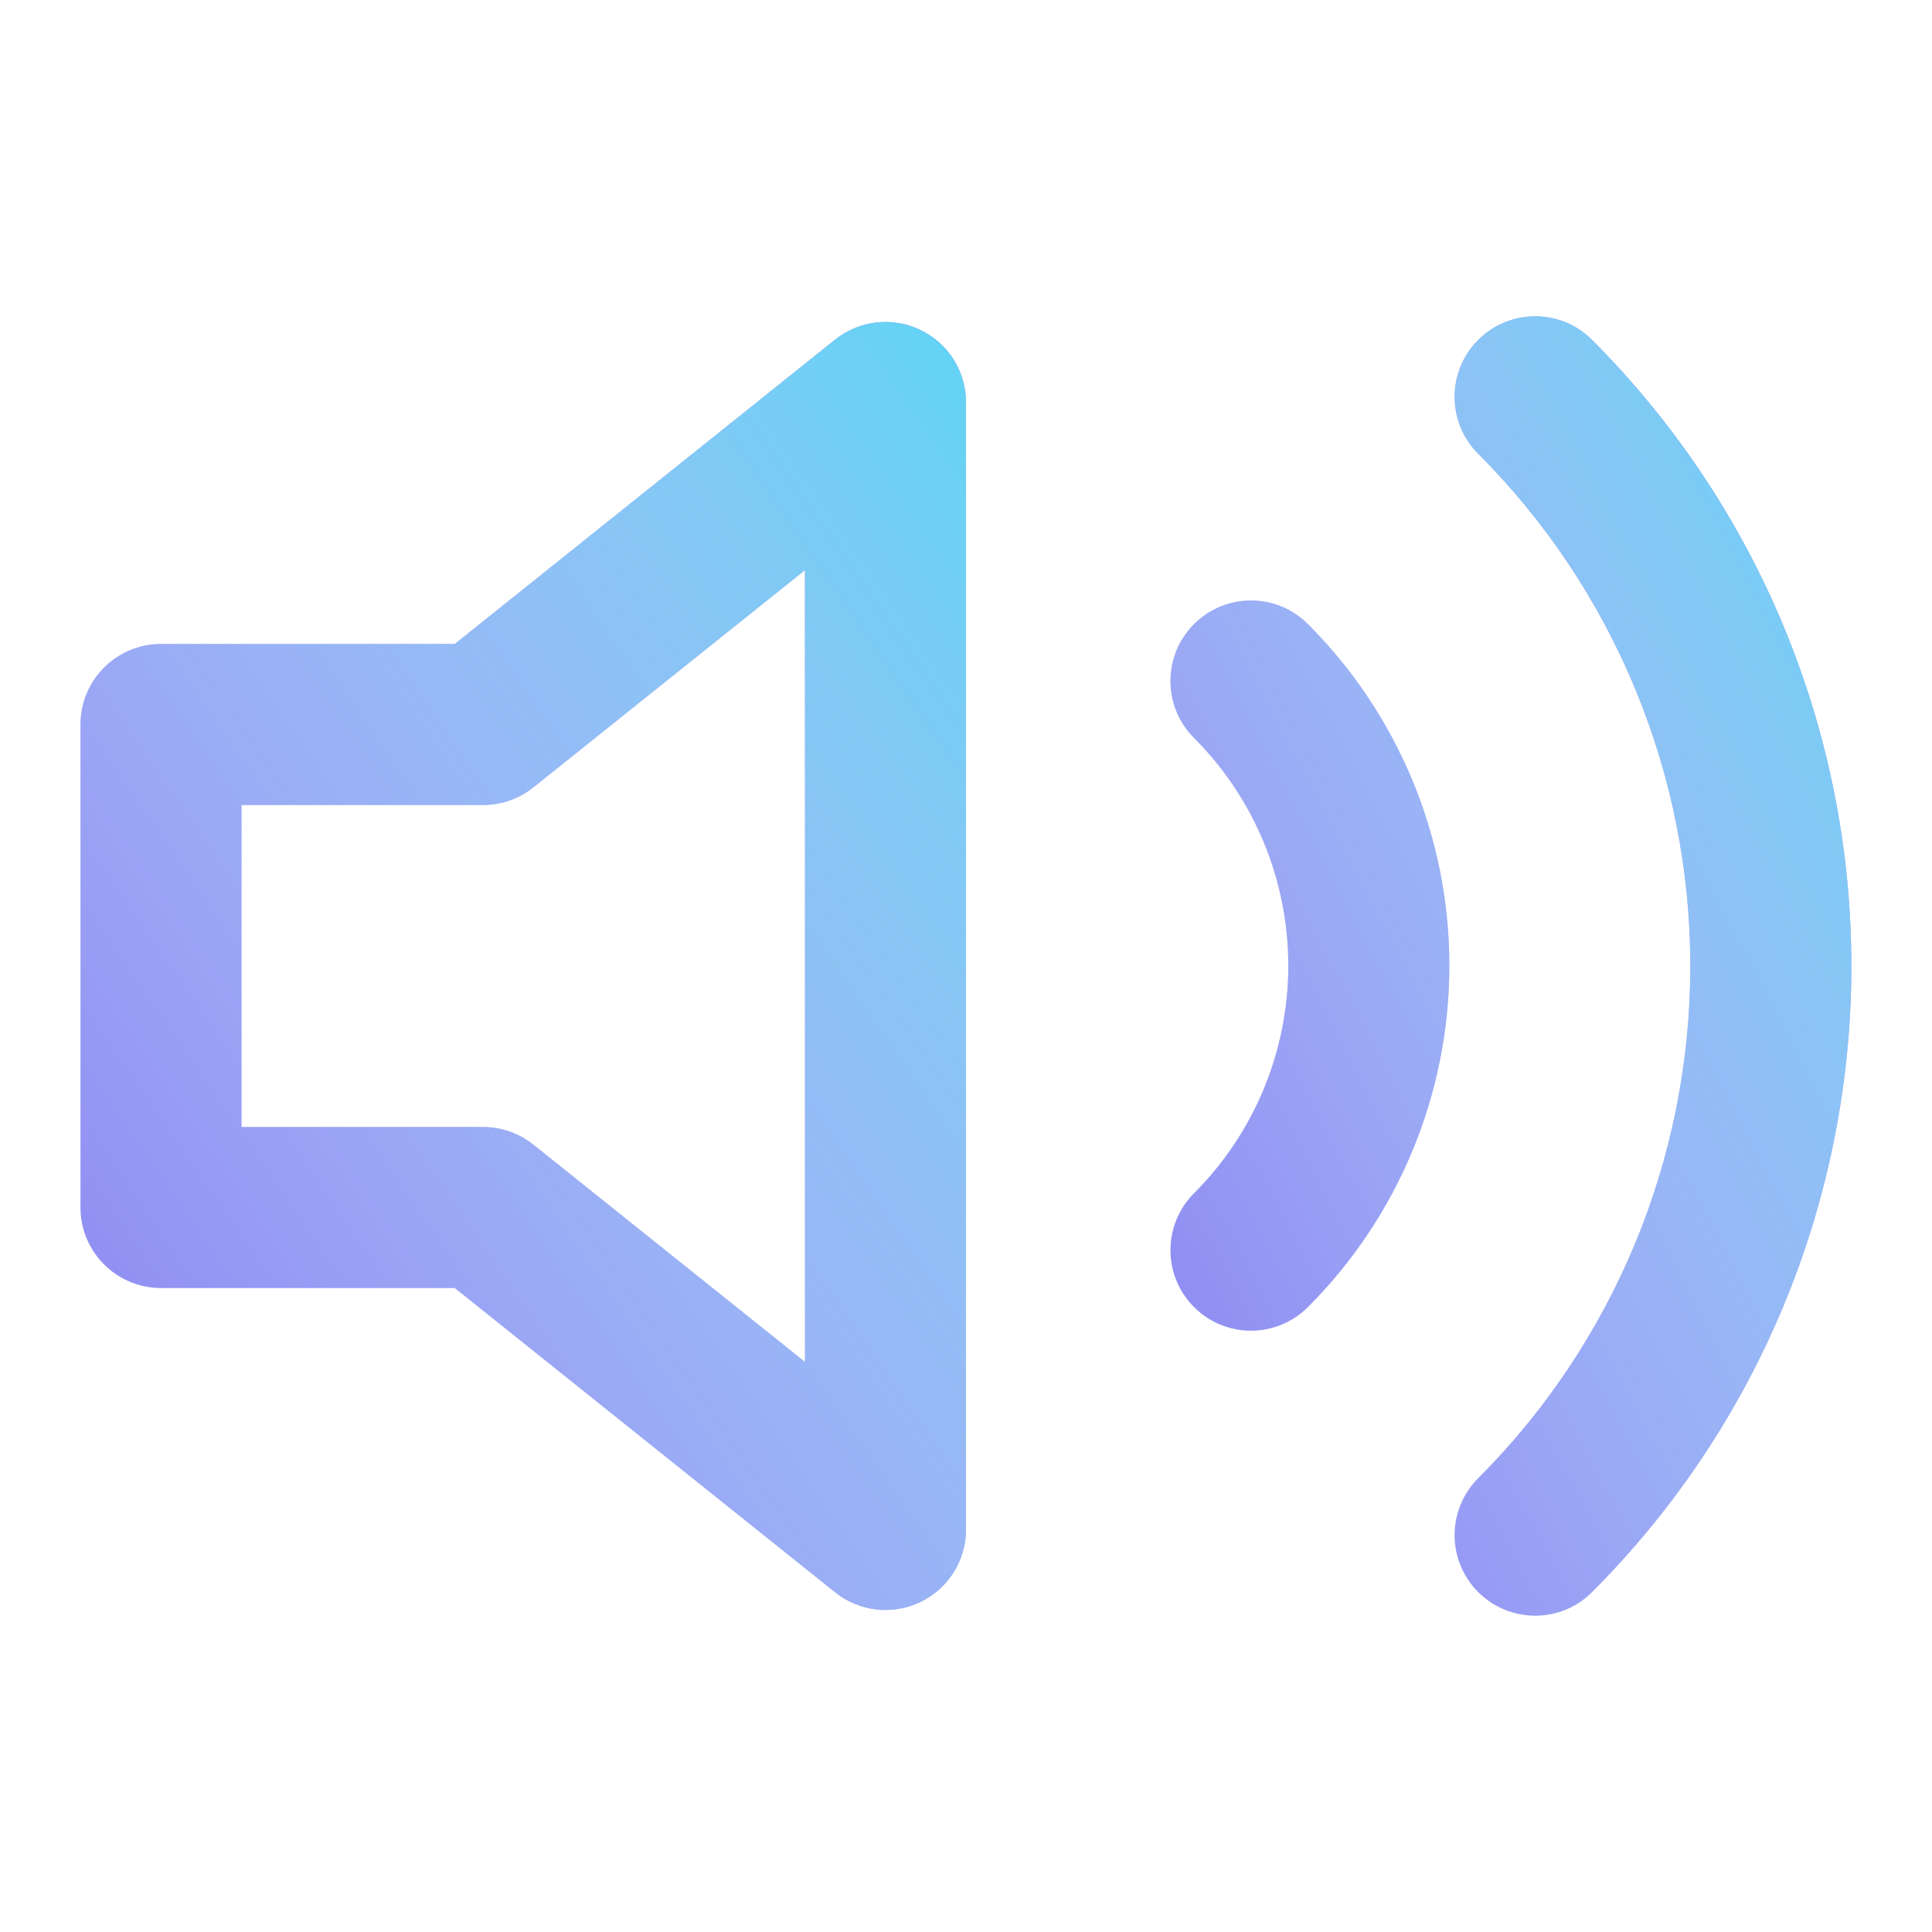 <svg width="24" height="24" viewBox="0 0 24 24" fill="none" xmlns="http://www.w3.org/2000/svg">
<path fill-rule="evenodd" clip-rule="evenodd" d="M11.433 4.099C11.78 4.265 12 4.616 12 5V19C12 19.384 11.78 19.735 11.433 19.901C11.087 20.068 10.675 20.021 10.375 19.781L5.649 16H2C1.448 16 1 15.552 1 15V9C1 8.448 1.448 8 2 8H5.649L10.375 4.219C10.675 3.979 11.087 3.932 11.433 4.099ZM10 7.081L6.625 9.781C6.447 9.923 6.227 10 6 10H3V14H6C6.227 14 6.447 14.077 6.625 14.219L10 16.919V7.081Z" fill="#827EF1"/>
<path fill-rule="evenodd" clip-rule="evenodd" d="M11.433 4.099C11.78 4.265 12 4.616 12 5V19C12 19.384 11.78 19.735 11.433 19.901C11.087 20.068 10.675 20.021 10.375 19.781L5.649 16H2C1.448 16 1 15.552 1 15V9C1 8.448 1.448 8 2 8H5.649L10.375 4.219C10.675 3.979 11.087 3.932 11.433 4.099ZM10 7.081L6.625 9.781C6.447 9.923 6.227 10 6 10H3V14H6C6.227 14 6.447 14.077 6.625 14.219L10 16.919V7.081Z" fill="url(#paint0_linear)"/>
<path fill-rule="evenodd" clip-rule="evenodd" d="M18.363 4.223C18.754 3.832 19.387 3.832 19.777 4.223C21.839 6.286 22.998 9.083 22.998 12C22.998 14.917 21.839 17.714 19.777 19.777C19.387 20.168 18.754 20.168 18.363 19.777C17.973 19.387 17.972 18.754 18.363 18.363C20.05 16.675 20.998 14.386 20.998 12C20.998 9.614 20.05 7.325 18.363 5.637C17.972 5.246 17.973 4.613 18.363 4.223ZM14.833 7.753C15.224 7.362 15.857 7.362 16.247 7.753C17.372 8.878 18.004 10.404 18.004 11.995C18.004 13.586 17.372 15.112 16.247 16.237C15.857 16.628 15.224 16.628 14.833 16.237C14.443 15.847 14.442 15.214 14.833 14.823C15.583 14.073 16.004 13.056 16.004 11.995C16.004 10.934 15.583 9.917 14.833 9.167C14.442 8.776 14.443 8.143 14.833 7.753Z" fill="#827EF1"/>
<path fill-rule="evenodd" clip-rule="evenodd" d="M18.363 4.223C18.754 3.832 19.387 3.832 19.777 4.223C21.839 6.286 22.998 9.083 22.998 12C22.998 14.917 21.839 17.714 19.777 19.777C19.387 20.168 18.754 20.168 18.363 19.777C17.973 19.387 17.972 18.754 18.363 18.363C20.05 16.675 20.998 14.386 20.998 12C20.998 9.614 20.05 7.325 18.363 5.637C17.972 5.246 17.973 4.613 18.363 4.223ZM14.833 7.753C15.224 7.362 15.857 7.362 16.247 7.753C17.372 8.878 18.004 10.404 18.004 11.995C18.004 13.586 17.372 15.112 16.247 16.237C15.857 16.628 15.224 16.628 14.833 16.237C14.443 15.847 14.442 15.214 14.833 14.823C15.583 14.073 16.004 13.056 16.004 11.995C16.004 10.934 15.583 9.917 14.833 9.167C14.442 8.776 14.443 8.143 14.833 7.753Z" fill="url(#paint1_linear)"/>
<defs>
<linearGradient id="paint0_linear" x1="12" y1="4" x2="-2.939" y2="14.271" gradientUnits="userSpaceOnUse">
<stop stop-color="#5FD4F4"/>
<stop offset="1" stop-color="white" stop-opacity="0"/>
</linearGradient>
<linearGradient id="paint1_linear" x1="22.998" y1="3.93" x2="9.727" y2="10.885" gradientUnits="userSpaceOnUse">
<stop stop-color="#5FD4F4"/>
<stop offset="1" stop-color="white" stop-opacity="0"/>
</linearGradient>
</defs>
</svg>
